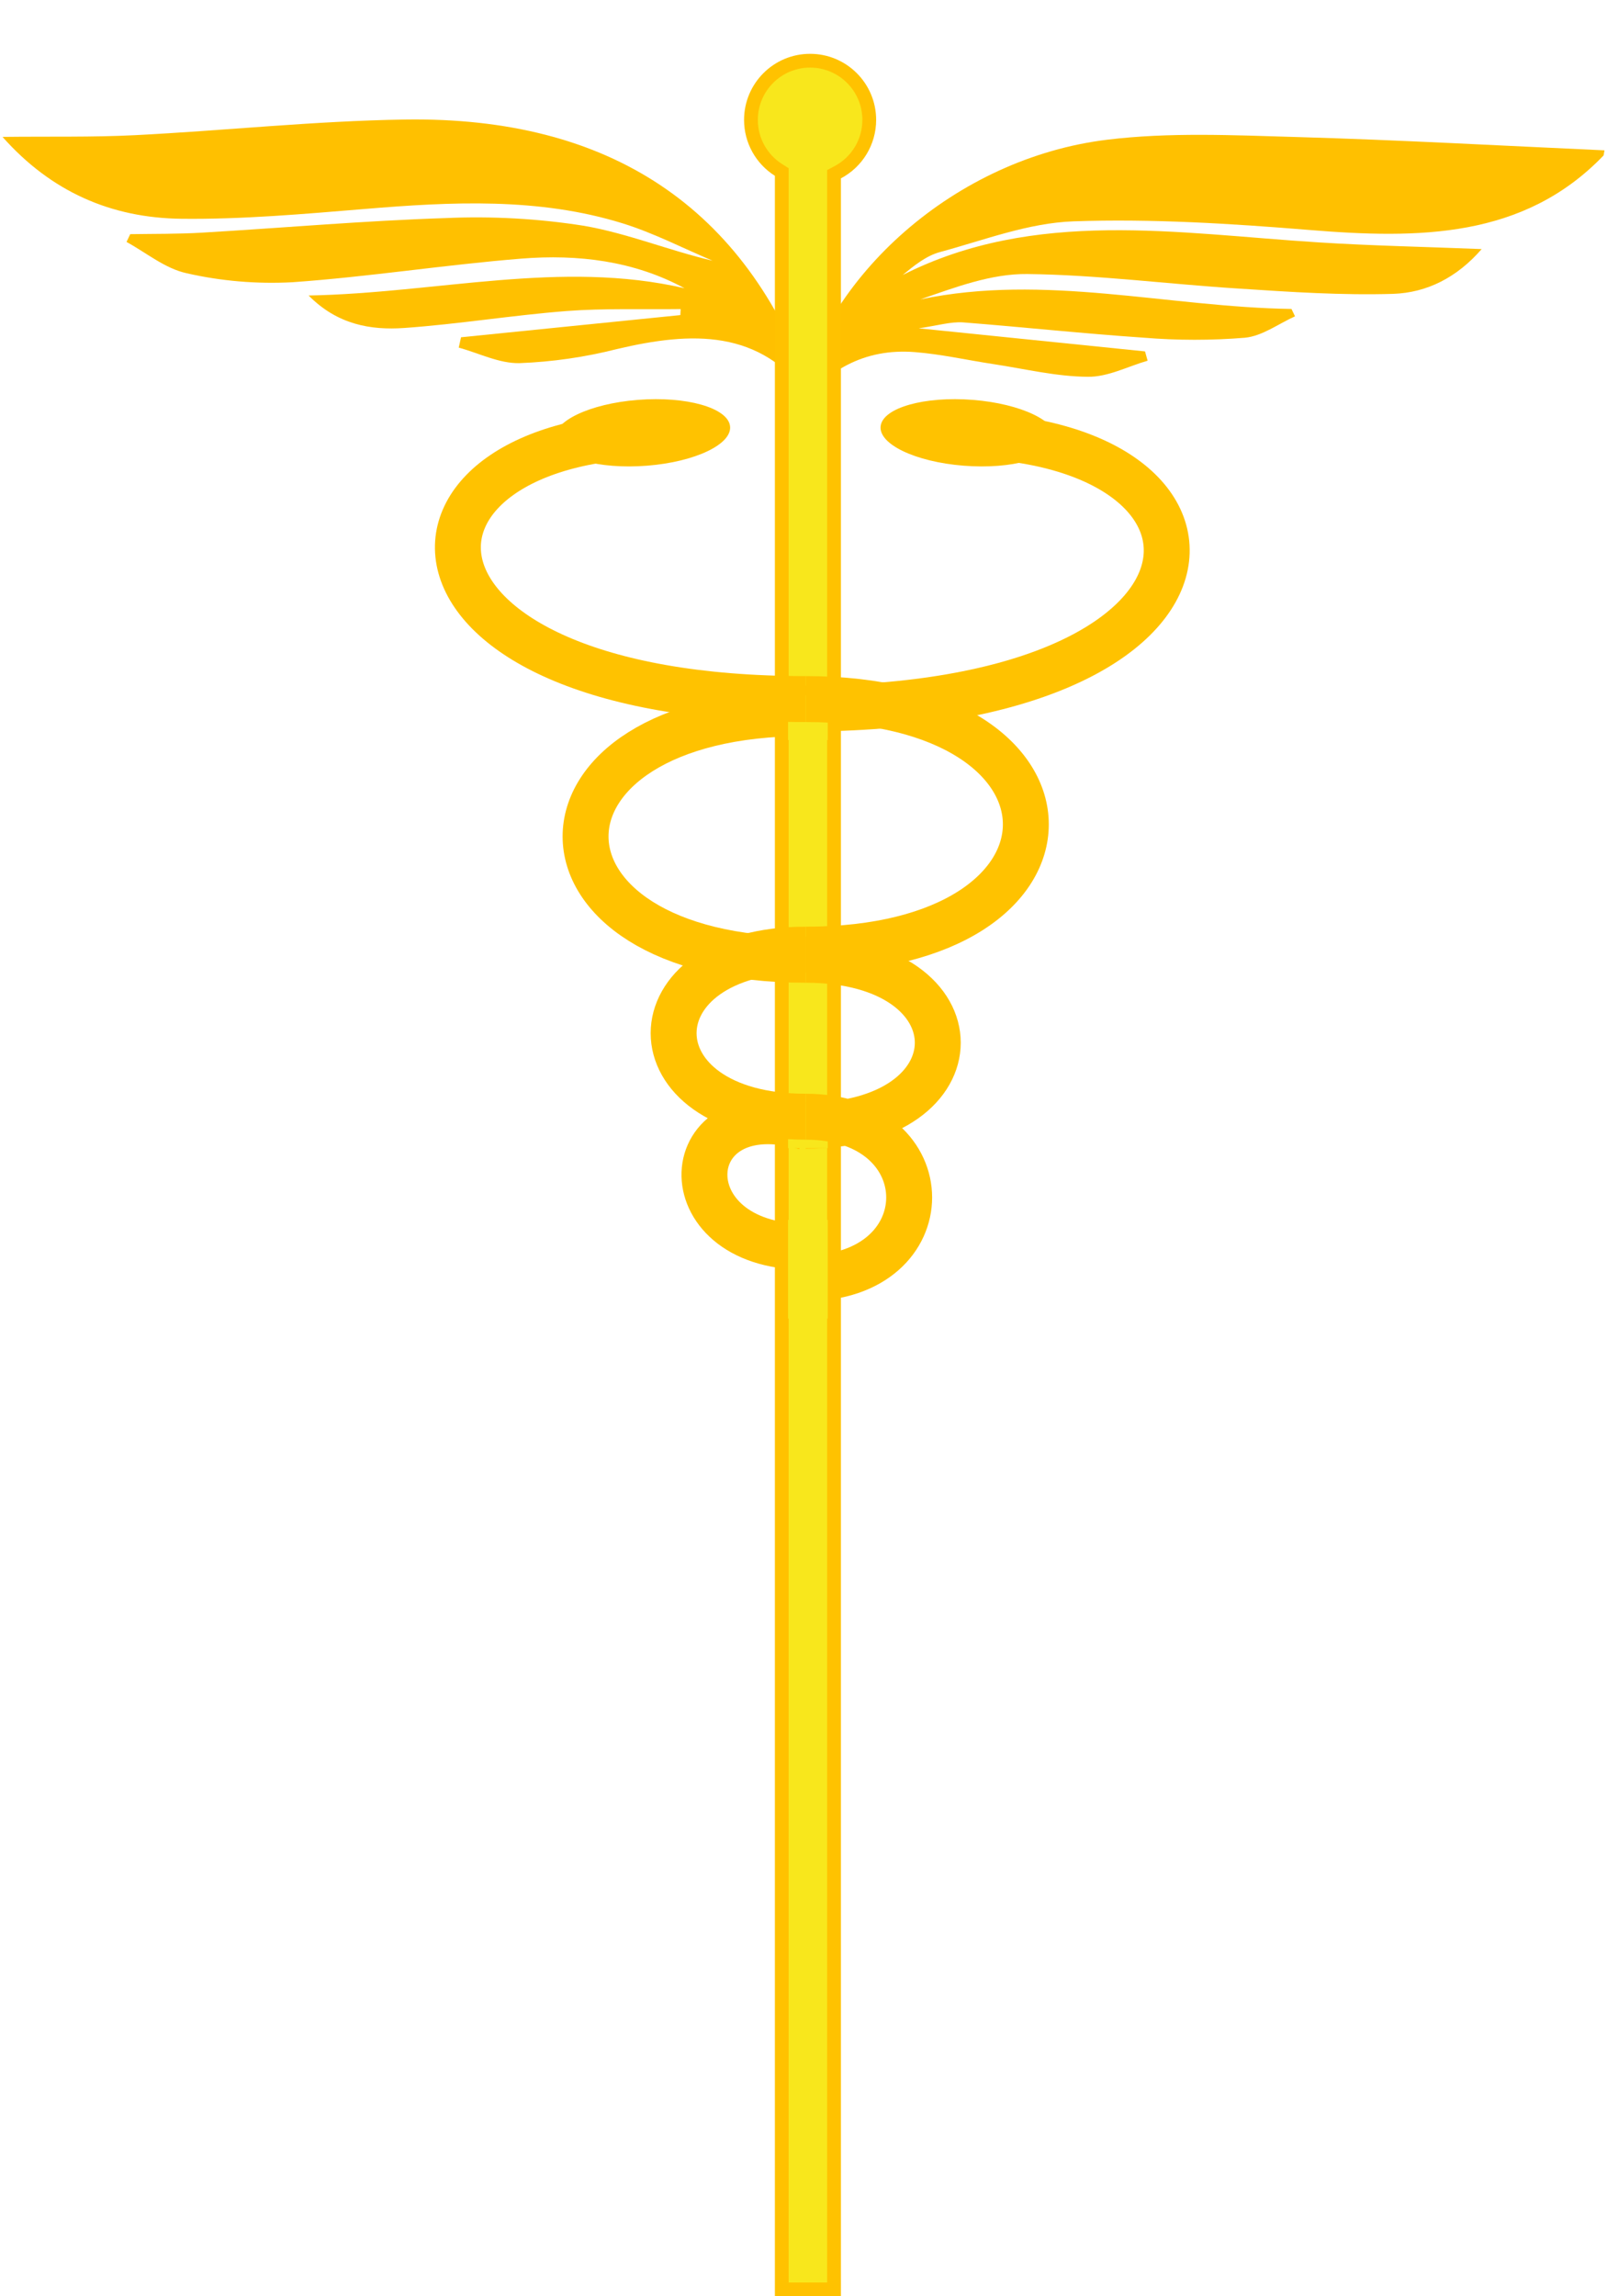 <?xml version="1.0" encoding="UTF-8"?>
<svg width="350px" height="500px" viewBox="0 0 350 500" version="1.1" xmlns="http://www.w3.org/2000/svg" xmlns:xlink="http://www.w3.org/1999/xlink">
    <!-- Generator: Sketch 54.1 (76490) - https://sketchapp.com -->
    <title>Caduceus</title>
    <desc>Created with Sketch.</desc>
    <g id="Caduceus" stroke="none" stroke-width="1" fill="none" fill-rule="evenodd">
        <g id="Group">
            <g id="Wings" fill="#FFC000" fill-rule="nonzero">
                <path d="M343.202,18.984 C329.238,39.814 306.753,43.882 282.86,46.101 C265.813,47.692 248.678,49.625 232.033,53.156 C222.372,55.207 213.512,60.583 204.496,64.813 C201.681,66.14 199.508,68.652 197.386,71.129 C223.203,51.803 254.781,51.832 285.316,48.415 C296.79,47.139 308.262,45.342 320.59,43.677 C316.39,50.665 310.55,55.094 303.273,56.632 C292.388,58.892 281.207,60.111 270.128,61.318 C254.829,63.043 239.259,63.716 224.077,66.211 C216.314,67.487 209.147,71.769 202.094,75.697 C227.747,65.406 255.533,67.989 282.06,63.709 L283.097,65.155 C279.814,67.391 276.852,70.611 273.169,71.64 C266.055,73.503 258.774,74.782 251.411,75.462 C238.368,76.864 225.248,77.745 212.192,79.005 C209.463,79.28 206.866,80.644 202.84,81.956 L252.249,78.351 L253.16,80.246 C249.111,82.232 245.256,85.259 240.947,85.955 C234.14,87.116 227.035,86.633 220.059,86.812 C214.334,86.947 208.581,86.657 202.907,87.207 C191.802,88.272 184.577,94.553 179.404,104.211 C180.408,74.127 204.47,44.033 236.133,34.388 C249.091,30.431 262.897,28.665 276.487,26.674 C298.668,23.409 320.953,20.759 343.199,17.86 L343.202,18.984 Z" id="Path" transform="translate(261.303, 61.035) rotate(10) translate(-261.303, -61.035) "></path>
                <path d="M97.57,75.24 L145.45,78.779 L145.746,77.501 C137.557,76.167 129.419,74.418 121.177,73.604 C109.418,72.458 97.528,72.33 85.769,71.101 C78.403,70.332 71.526,67.834 66.454,60.517 C94.159,64.877 121.911,62.365 147.36,73.179 C137.552,65.391 125.8,61.821 113.443,60.653 C96.832,59.085 80.077,58.794 63.492,57.061 C55.776,56.122 48.257,54.129 41.178,51.146 C36.7,49.327 33.308,45.257 29.43,42.146 L30.515,40.617 C35.594,41.429 40.761,42.406 45.917,43.005 C63.53,45.055 81.233,46.584 98.768,49.096 C108.801,50.411 118.648,52.719 128.142,55.982 C137.177,59.23 145.38,64.456 154.425,68.342 C148.479,64.493 142.827,60.158 136.524,56.914 C119.528,48.179 100.671,45.813 81.635,44.075 C68.402,42.851 55.092,41.699 42.092,39.256 C26.996,36.417 15.156,28.518 6.801,14.93 C16.895,16.589 26.036,18.418 35.268,19.571 C54.747,21.994 74.42,23.316 93.757,26.425 C137.892,33.513 163.527,58.272 170.602,99.518 C170.517,100.123 170.349,100.716 170.101,101.282 C162.073,84.748 147.292,82.701 130.572,83.664 C123.416,84.195 116.223,83.971 109.131,82.998 C104.763,82.326 100.822,79.322 96.687,77.372 L97.57,75.24 Z" id="Path" transform="translate(88.701, 58.106) rotate(-10) translate(-88.701, -58.106) "></path>
            </g>
            <path d="M170.267,498.5 L181.651,498.5 L181.651,37.934 L182.449,37.512 C186.643,35.294 189.322,30.939 189.322,26.108 C189.322,18.989 183.554,13.219 176.438,13.219 C169.323,13.219 163.555,18.989 163.555,26.108 C163.555,30.586 165.853,34.667 169.568,37.014 L170.267,37.456 L170.267,498.5 Z" id="Combined-Shape" stroke="#FFC200" stroke-width="3" fill="#F8E71C"></path>
            <g id="Snakes" transform="translate(99.726, 86.914)">
                <g id="Right-Snake" transform="translate(27.808, 7.812)">
                    <path d="M25.89,176.758 C56.423,176.758 54.149,142.416 25.89,150.705" id="Path-2-Copy-6" stroke="#FFC200" stroke-width="10" transform="translate(36.918, 163.086) scale(-1, 1) translate(-36.918, -163.086) "></path>
                    <path d="M47.945,150.391 C86.301,150.391 86.301,114.258 47.945,114.258" id="Path-2-Copy-2" stroke="#FFC200" stroke-width="10"></path>
                    <path d="M0,114.258 C63.927,114.258 63.927,60.547 0,60.547" id="Path-2-Copy-4" stroke="#FFC200" stroke-width="10" transform="translate(23.973, 87.402) scale(-1, 1) translate(-23.973, -87.402) "></path>
                    <path d="M46.986,59.57 C145.975,59.57 147.424,-6.95539953e-14 80.027,-5.68434189e-14" id="Path-2-Copy-3" stroke="#FFC200" stroke-width="10"></path>
                    <rect id="Rectangle-Copy-3" fill="#F8E71C" x="44.11" y="56.641" width="8.63" height="9.766"></rect>
                    <rect id="Rectangle-Copy-4" fill="#F8E71C" x="44.11" y="145.508" width="8.63" height="9.766"></rect>
                </g>
                <g id="L-SNAKE" transform="translate(0, 7.812)" stroke="#FFC200" stroke-width="10">
                    <g id="Left-snake">
                        <path d="M75.753,183.594 C105.799,183.594 105.799,148.431 75.753,148.431" id="Path-2-Copy-7"></path>
                        <path d="M46.986,148.431 C85.342,148.431 85.342,112.056 46.986,112.056" id="Path-2-Copy-5" transform="translate(61.37, 130.243) scale(-1, 1) translate(-61.37, -130.243) "></path>
                        <path d="M75.753,112.056 C139.68,112.056 139.68,57.493 75.753,57.493" id="Path-2-Copy"></path>
                        <path d="M0,57.493 C94.782,57.493 95.382,1.27659348e-14 30.849,0" id="Path-2-Copy-3" transform="translate(37.877, 28.746) scale(-1, 1) translate(-37.877, -28.746) "></path>
                    </g>
                </g>
                <rect id="Rectangle" fill="#F8E71C" x="71.918" y="178.711" width="8.63" height="21.484"></rect>
                <path d="M110.152,14.49 C120.686,15.322 129.674,12.788 130.228,8.831 C130.781,4.873 122.691,0.99 112.157,0.158 C101.623,-0.674 92.635,1.86 92.082,5.818 C91.528,9.776 99.619,13.658 110.152,14.49 Z" id="Oval" fill="#FFC200"></path>
                <path d="M41.198,14.49 C51.732,13.658 59.822,9.776 59.269,5.818 C58.715,1.86 49.727,-0.674 39.193,0.158 C28.66,0.99 20.569,4.873 21.123,8.831 C21.676,12.788 30.664,15.322 41.198,14.49 Z" id="Oval-Copy" fill="#FFC200"></path>
            </g>
        </g>
    </g>
</svg>